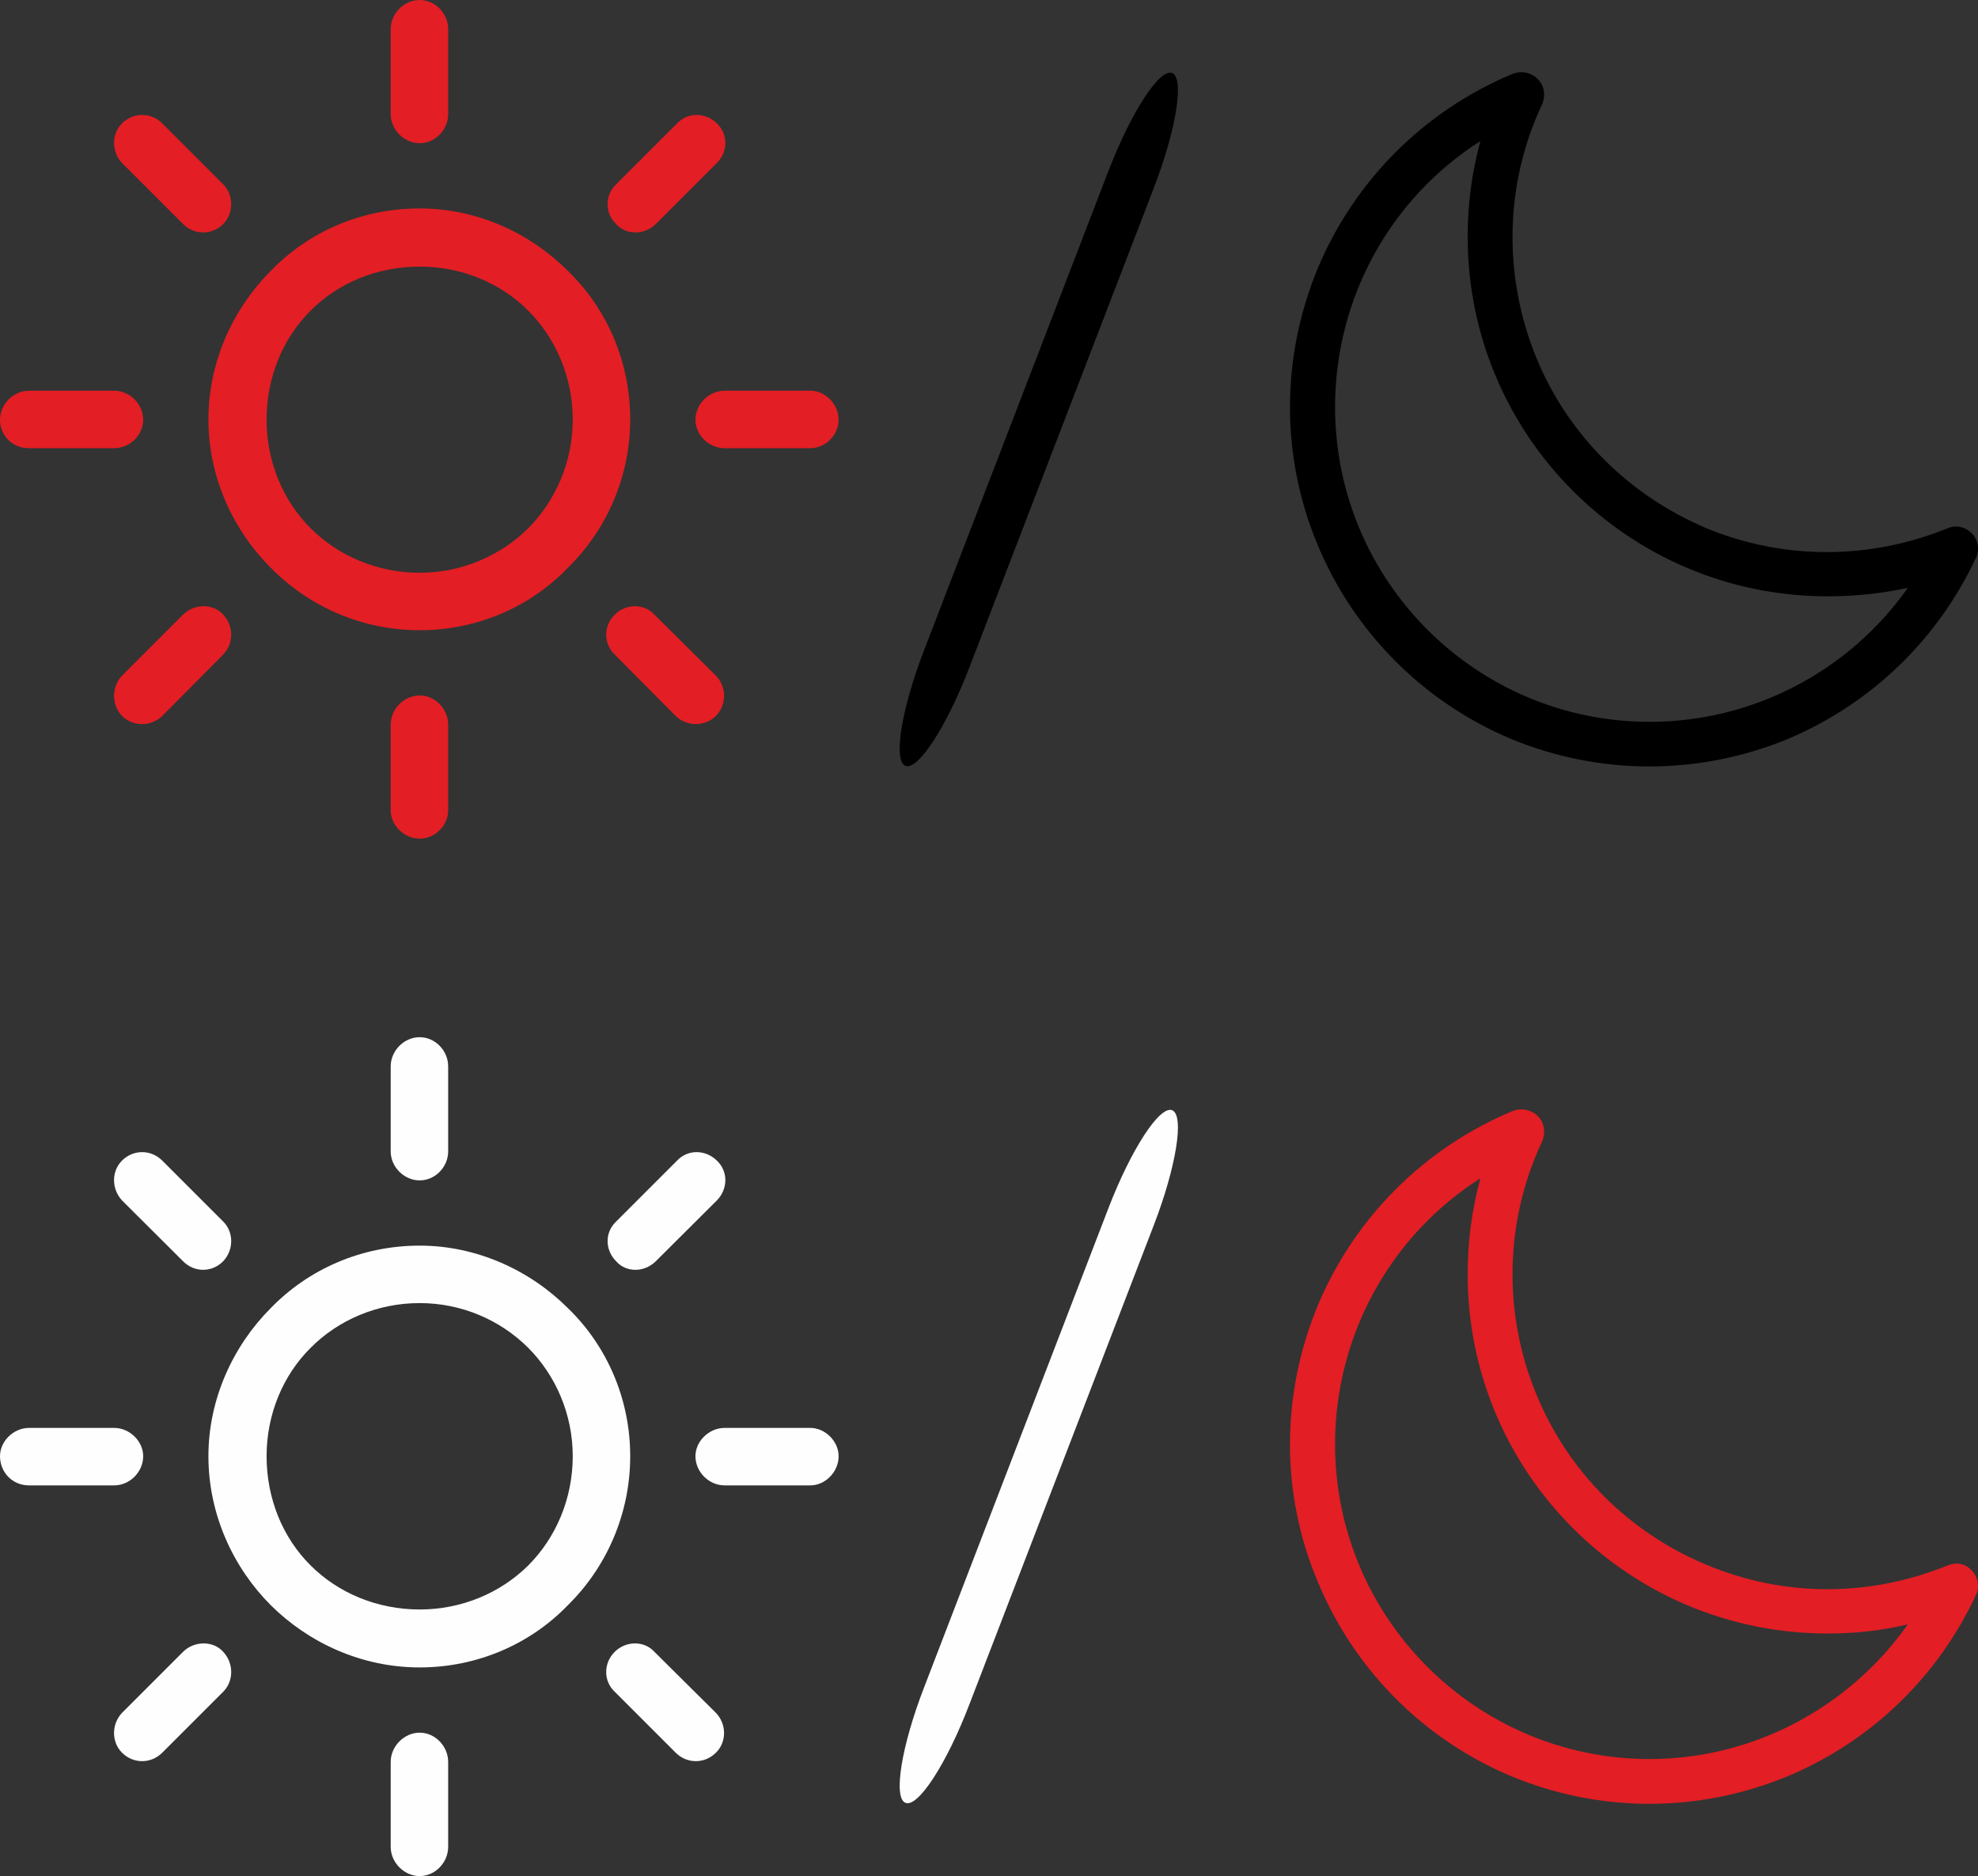 <?xml version="1.0" encoding="UTF-8"?>
<!DOCTYPE svg PUBLIC "-//W3C//DTD SVG 1.1//EN" "http://www.w3.org/Graphics/SVG/1.1/DTD/svg11.dtd">
<!-- Creator: CorelDRAW X7 -->
<svg xmlns="http://www.w3.org/2000/svg" xml:space="preserve" width="8399px" height="7966px" version="1.1" style="shape-rendering:geometricPrecision; text-rendering:geometricPrecision; image-rendering:optimizeQuality; fill-rule:evenodd; clip-rule:evenodd"
viewBox="0 0 8399 7966"
 xmlns:xlink="http://www.w3.org/1999/xlink">
 <rect x="0" y="0" width="8399" height="7966" fill="#333333" stroke="none"/>
 <defs>
  <style type="text/css">
   <![CDATA[
    .fil2 {fill:#FEFEFE}
    .fil1 {fill:black}
    .fil0 {fill:#E31E24}
   ]]>
  </style>
 </defs>
 <g id="Слой_x0020_1">
  <g id="_2217075014384">
   <g>
    <g>
     <path class="fil0" d="M2411 1150c-159,-160 -385,-265 -629,-265 -247,0 -472,99 -632,265 -160,160 -265,385 -265,632 0,244 105,470 265,629 160,163 385,265 632,265 244,0 470,-99 629,-265 163,-159 265,-385 265,-629 0,-247 -99,-472 -265,-632zm-168 1093c-118,117 -283,189 -461,189 -180,0 -346,-72 -463,-189 -118,-118 -187,-283 -187,-461 0,-180 69,-346 187,-463 117,-118 283,-187 463,-187 178,0 343,69 461,187 117,117 189,283 189,463 0,178 -72,343 -189,461z"/>
    </g>
   </g>
   <g>
    <g>
     <path class="fil0" d="M3441 1659l-364 0c-67,0 -124,57 -124,123 0,66 57,121 124,121l364 0c63,0 120,-55 120,-121 0,-66 -57,-123 -120,-123z"/>
    </g>
   </g>
   <g>
    <g>
     <path class="fil0" d="M1782 2953c-66,0 -123,57 -123,124l0 364c0,63 57,120 123,120 66,0 121,-57 121,-120l0 -364c0,-67 -55,-124 -121,-124z"/>
    </g>
   </g>
   <g>
    <g>
     <path class="fil0" d="M3040 2869l-261 -259c-43,-48 -121,-48 -169,0 -48,48 -48,123 0,169l259 261c48,46 123,46 171,0 46,-48 46,-123 0,-171z"/>
    </g>
   </g>
   <g>
    <g>
     <path class="fil0" d="M1782 0c-66,0 -123,57 -123,123l0 362c0,66 57,123 123,123 66,0 121,-57 121,-123l0 -362c0,-66 -55,-123 -121,-123z"/>
    </g>
   </g>
   <g>
    <g>
     <path class="fil0" d="M3044 524c-49,-48 -124,-48 -169,0l-259 259c-48,45 -48,123 0,168 42,48 120,48 169,0l259 -259c48,-48 48,-123 0,-168z"/>
    </g>
   </g>
   <g>
    <g>
     <path class="fil0" d="M485 1659l-362 0c-66,0 -123,57 -123,123 0,66 51,121 123,121l362 0c66,0 123,-55 123,-121 0,-66 -57,-123 -123,-123z"/>
    </g>
   </g>
   <g>
    <g>
     <path class="fil0" d="M948 2610c-42,-48 -123,-48 -171,0l-259 259c-45,48 -45,123 0,171 48,46 123,46 171,0l259 -261c45,-46 45,-121 0,-169z"/>
    </g>
   </g>
   <g>
    <g>
     <path class="fil0" d="M948 783l-259 -259c-48,-48 -123,-48 -171,0 -45,45 -45,120 0,168l259 259c48,48 123,48 171,0 45,-45 45,-123 0,-168z"/>
    </g>
   </g>
  </g>
  <path class="fil1" d="M8372 2264c27,27 36,69 18,105 -163,349 -449,623 -804,771 -376,153 -795,153 -1171,-3 -373,-157 -668,-455 -822,-828 -156,-376 -153,-795 3,-1171 157,-373 452,-668 828,-825 24,-9 54,-9 78,3 49,24 67,78 46,127 -160,340 -166,731 -24,1077 135,328 394,584 722,723 328,135 692,135 1024,0 36,-15 75,-6 102,21l0 0zm-271 232c-111,24 -226,36 -340,36 -846,0 -1529,-684 -1529,-1527 0,-138 18,-273 54,-406 -383,244 -617,668 -617,1129 0,738 599,1337 1336,1337 437,0 846,-214 1096,-569l0 0z"/>
  <path class="fil1" d="M3923 2763l784 -2038c96,-249 217,-435 270,-415l0 0c53,21 18,240 -78,489l-784 2038c-96,249 -217,435 -270,415l0 0c-53,-21 -18,-240 78,-489z"/>
  <g id="_2217074952560">
   <g>
    <g>
     <path class="fil2" d="M2411 5554c-159,-159 -385,-265 -629,-265 -247,0 -472,100 -632,265 -160,160 -265,386 -265,629 0,247 105,473 265,633 160,159 385,264 632,264 244,0 470,-99 629,-264 163,-160 265,-386 265,-633 0,-243 -99,-469 -265,-629zm-168 1093c-118,117 -283,187 -461,187 -180,0 -346,-70 -463,-187 -118,-117 -187,-283 -187,-464 0,-177 69,-343 187,-460 117,-118 283,-190 463,-190 178,0 343,72 461,190 117,117 189,283 189,460 0,181 -72,347 -189,464z"/>
    </g>
   </g>
   <g>
    <g>
     <path class="fil2" d="M3441 6063l-364 0c-67,0 -124,57 -124,120 0,67 57,124 124,124l364 0c63,0 120,-57 120,-124 0,-63 -57,-120 -120,-120z"/>
    </g>
   </g>
   <g>
    <g>
     <path class="fil2" d="M1782 7357c-66,0 -123,58 -123,124l0 361c0,66 57,124 123,124 66,0 121,-58 121,-124l0 -361c0,-66 -55,-124 -121,-124z"/>
    </g>
   </g>
   <g>
    <g>
     <path class="fil2" d="M3040 7273l-261 -259c-43,-48 -121,-48 -169,0 -48,48 -48,124 0,169l259 259c48,48 123,48 171,0 46,-45 46,-121 0,-169z"/>
    </g>
   </g>
   <g>
    <g>
     <path class="fil2" d="M1782 4404c-66,0 -123,57 -123,124l0 361c0,66 57,123 123,123 66,0 121,-57 121,-123l0 -361c0,-67 -55,-124 -121,-124z"/>
    </g>
   </g>
   <g>
    <g>
     <path class="fil2" d="M3044 4928c-49,-48 -124,-48 -169,0l-259 259c-48,45 -48,120 0,168 42,49 120,49 169,0l259 -258c48,-49 48,-124 0,-169z"/>
    </g>
   </g>
   <g>
    <g>
     <path class="fil2" d="M485 6063l-362 0c-66,0 -123,57 -123,120 0,67 51,124 123,124l362 0c66,0 123,-57 123,-124 0,-63 -57,-120 -123,-120z"/>
    </g>
   </g>
   <g>
    <g>
     <path class="fil2" d="M948 7014c-42,-48 -123,-48 -171,0l-259 259c-45,48 -45,124 0,169 48,48 123,48 171,0l259 -259c45,-45 45,-121 0,-169z"/>
    </g>
   </g>
   <g>
    <g>
     <path class="fil2" d="M948 5187l-259 -259c-48,-48 -123,-48 -171,0 -45,45 -45,120 0,169l259 258c48,49 123,49 171,0 45,-48 45,-123 0,-168z"/>
    </g>
   </g>
  </g>
  <path class="fil0" d="M8372 6668c27,27 36,69 18,105 -163,350 -449,624 -804,771 -376,154 -795,154 -1171,-3 -373,-157 -668,-455 -822,-831 -156,-373 -153,-792 3,-1168 157,-373 452,-668 828,-825 24,-9 54,-9 78,3 49,21 67,79 46,127 -160,340 -166,731 -24,1074 135,329 394,587 722,723 328,138 692,138 1024,3 36,-15 75,-9 102,21l0 0zm-271 229c-111,27 -226,39 -340,39 -846,0 -1529,-683 -1529,-1526 0,-139 18,-274 54,-407 -383,244 -617,669 -617,1129 0,738 599,1337 1336,1337 437,0 846,-217 1096,-572l0 0z"/>
  <path class="fil2" d="M3923 7167l784 -2038c96,-249 217,-435 270,-415l0 0c53,21 18,240 -78,489l-784 2037c-96,250 -217,436 -270,415l0 0c-53,-20 -18,-239 78,-488z"/>
 </g>
</svg>
